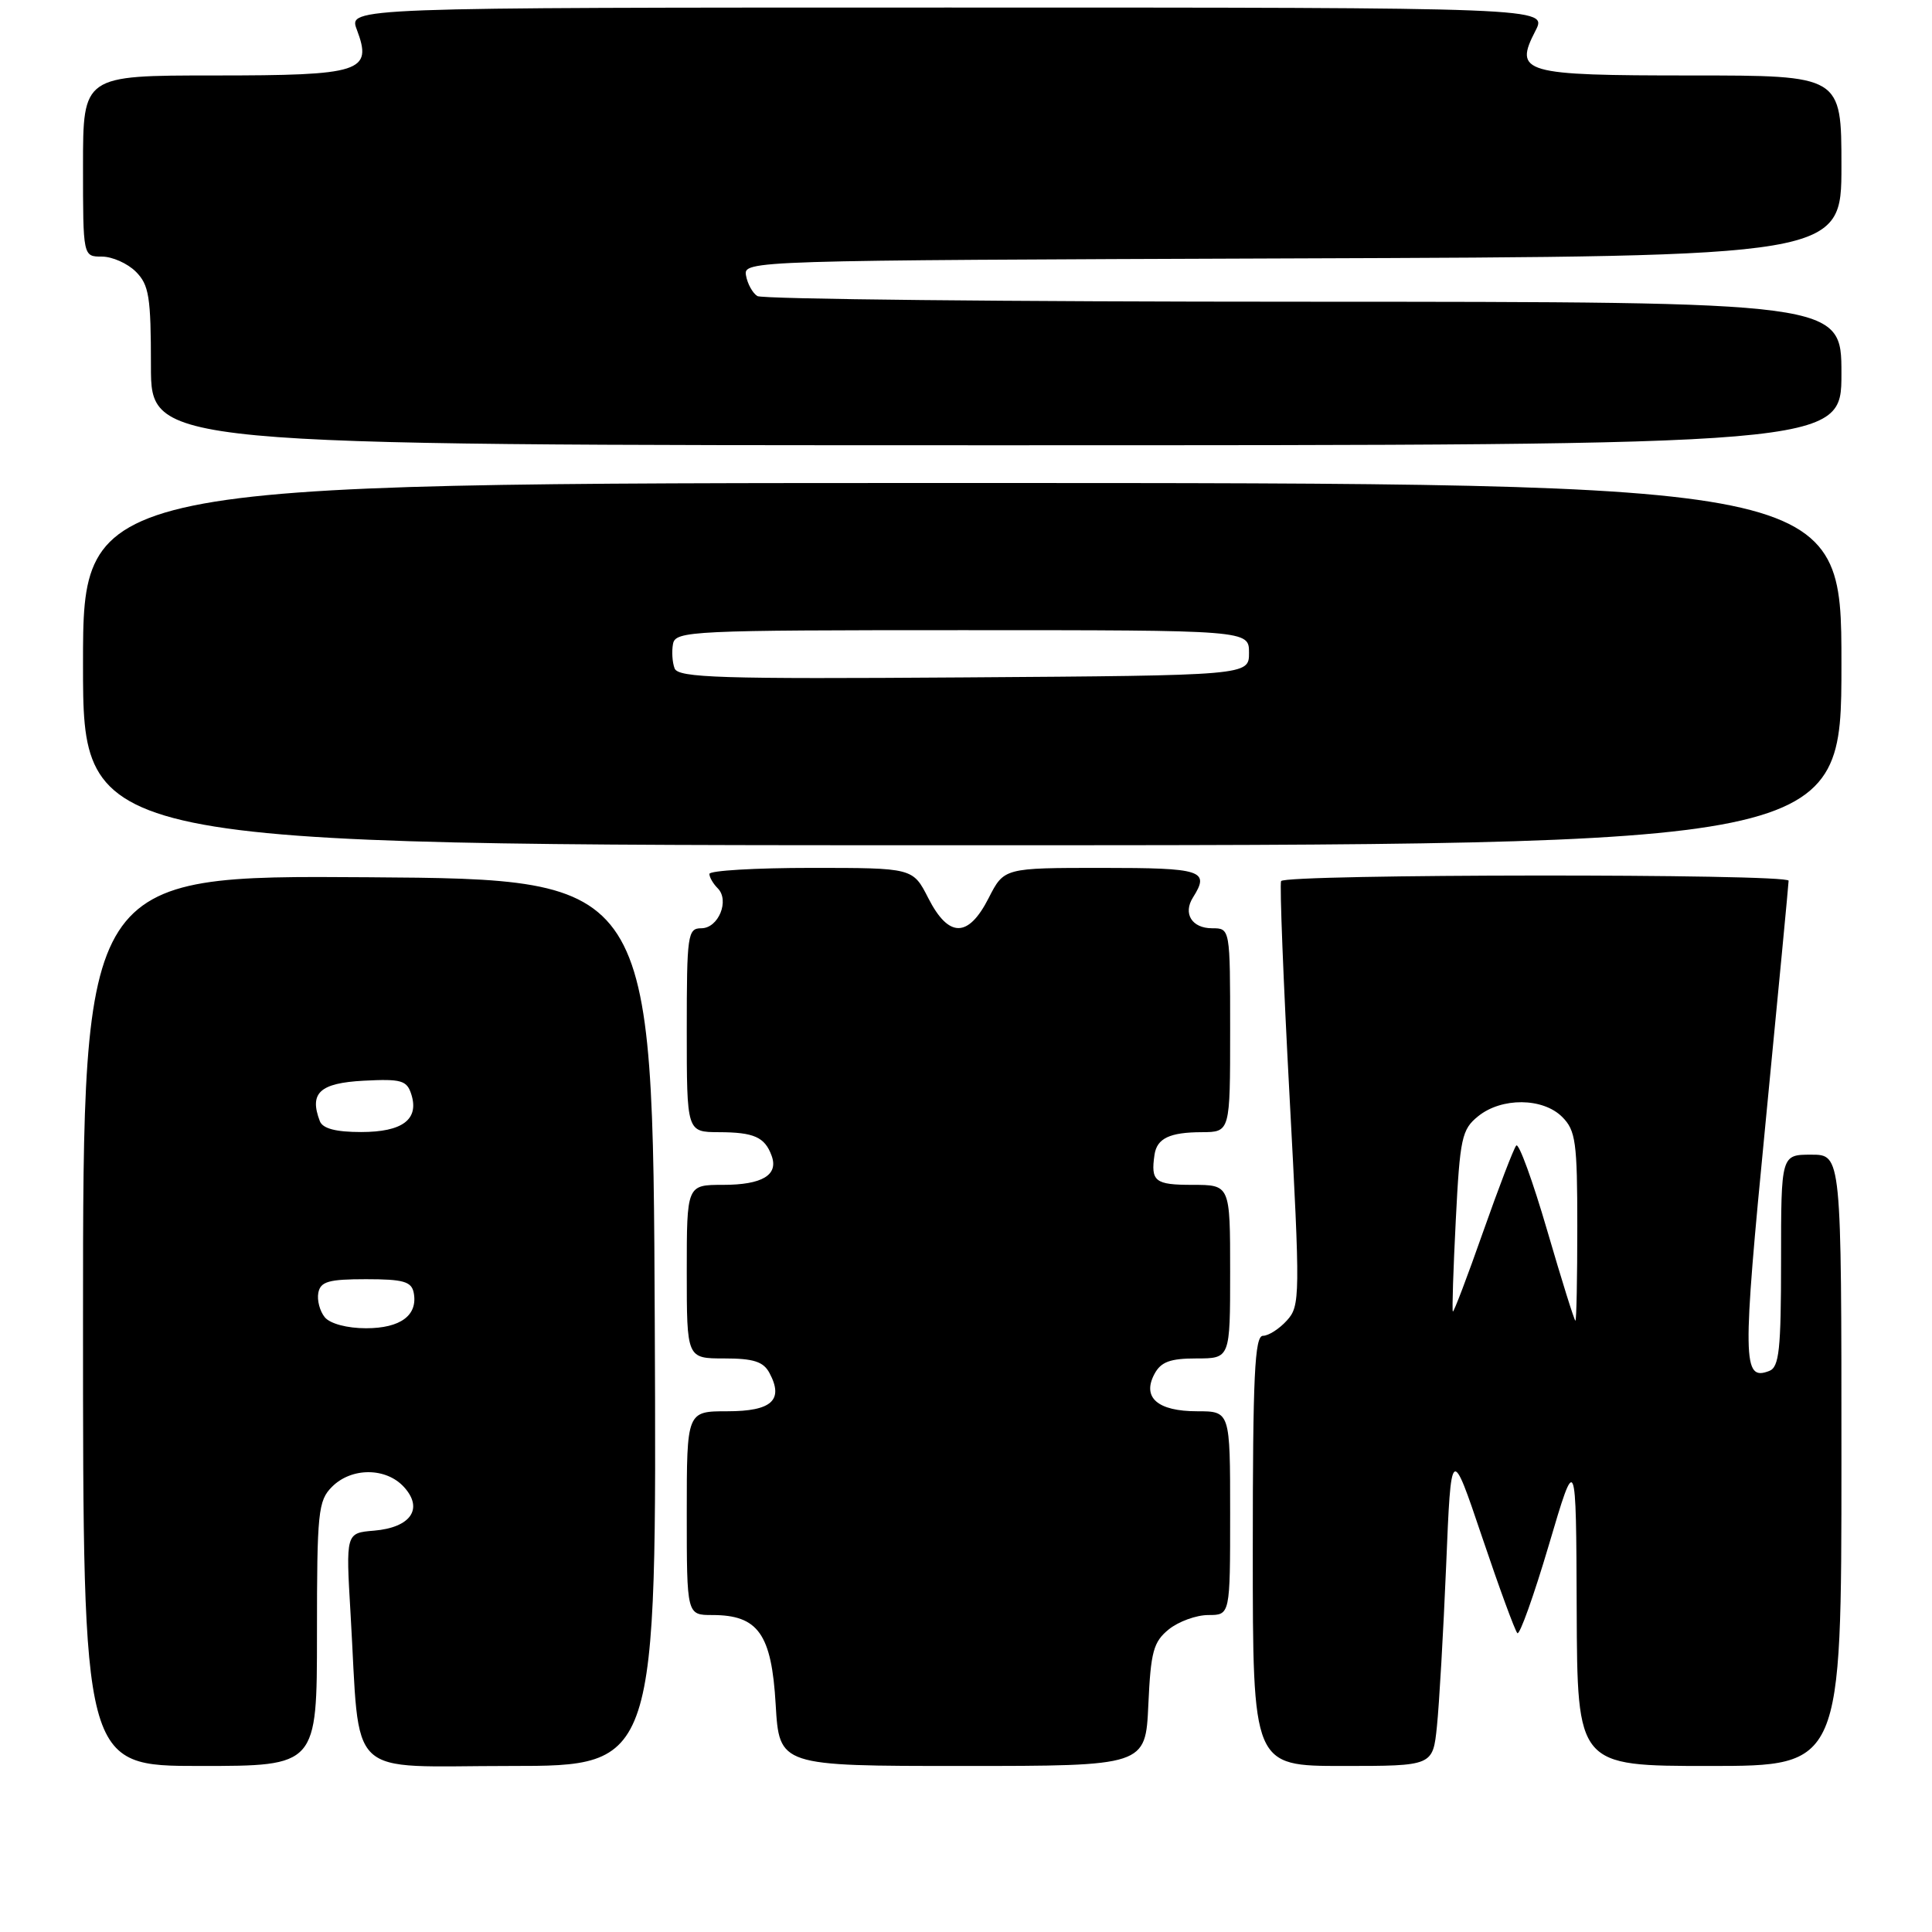 <?xml version="1.0" encoding="UTF-8" standalone="no"?>
<!DOCTYPE svg PUBLIC "-//W3C//DTD SVG 1.1//EN" "http://www.w3.org/Graphics/SVG/1.1/DTD/svg11.dtd" >
<svg xmlns="http://www.w3.org/2000/svg" xmlns:xlink="http://www.w3.org/1999/xlink" version="1.1" viewBox="0 0 256 256">
 <g >
 <path fill="currentColor"
d=" M 42.00 216.50 C 42.00 200.33 42.15 198.85 44.00 197.00 C 46.59 194.41 51.18 194.43 53.55 197.06 C 56.14 199.92 54.42 202.41 49.56 202.82 C 45.82 203.13 45.82 203.13 46.45 213.82 C 47.77 236.17 45.49 234.00 67.60 234.00 C 87.02 234.00 87.02 234.00 86.76 175.25 C 86.50 116.50 86.50 116.50 48.75 116.24 C 11.00 115.98 11.00 115.98 11.00 174.99 C 11.00 234.00 11.00 234.00 26.50 234.00 C 42.00 234.00 42.00 234.00 42.00 216.50 Z  M 152.16 225.90 C 152.48 218.85 152.83 217.56 154.87 215.90 C 156.16 214.86 158.52 214.00 160.11 214.00 C 163.00 214.00 163.00 214.00 163.00 200.50 C 163.00 187.00 163.00 187.00 158.62 187.00 C 153.39 187.00 151.30 185.18 152.97 182.06 C 153.83 180.45 155.05 180.00 158.54 180.00 C 163.00 180.00 163.00 180.00 163.00 168.50 C 163.00 157.00 163.00 157.00 158.00 157.00 C 153.03 157.00 152.46 156.55 152.98 153.00 C 153.30 150.84 154.99 150.03 159.25 150.02 C 163.00 150.00 163.00 150.00 163.00 136.50 C 163.00 123.00 163.00 123.00 160.61 123.00 C 157.93 123.00 156.72 121.05 158.08 118.91 C 160.34 115.33 159.31 115.00 146.02 115.00 C 133.04 115.00 133.04 115.00 131.00 119.00 C 128.30 124.30 125.70 124.30 123.00 119.00 C 120.96 115.00 120.96 115.00 107.48 115.00 C 100.07 115.00 94.00 115.36 94.00 115.80 C 94.00 116.24 94.49 117.09 95.10 117.70 C 96.71 119.31 95.20 123.00 92.93 123.00 C 91.12 123.00 91.00 123.82 91.00 136.50 C 91.00 150.00 91.00 150.00 95.25 150.02 C 99.91 150.03 101.34 150.67 102.24 153.13 C 103.19 155.69 101.01 157.00 95.80 157.00 C 91.00 157.00 91.00 157.00 91.00 168.50 C 91.00 180.00 91.00 180.00 95.96 180.00 C 99.84 180.00 101.16 180.42 101.96 181.93 C 103.88 185.52 102.26 187.00 96.39 187.00 C 91.00 187.00 91.00 187.00 91.00 200.50 C 91.00 214.00 91.00 214.00 94.39 214.00 C 100.46 214.00 102.24 216.51 102.78 225.84 C 103.26 234.00 103.26 234.00 127.52 234.00 C 151.79 234.00 151.79 234.00 152.16 225.90 Z  M 190.40 228.75 C 190.70 225.86 191.25 216.30 191.62 207.50 C 192.28 191.50 192.28 191.50 196.39 203.68 C 198.65 210.38 200.75 216.11 201.06 216.40 C 201.36 216.70 203.24 211.45 205.23 204.72 C 208.84 192.50 208.84 192.50 208.92 213.25 C 209.00 234.00 209.00 234.00 226.50 234.00 C 244.00 234.00 244.00 234.00 244.00 193.50 C 244.00 153.00 244.00 153.00 240.00 153.00 C 236.00 153.00 236.00 153.00 236.00 167.03 C 236.00 178.85 235.75 181.16 234.43 181.66 C 230.89 183.02 230.85 180.51 233.94 148.83 C 235.62 131.54 237.00 117.08 237.00 116.70 C 237.00 115.75 170.21 115.80 169.75 116.75 C 169.55 117.16 170.05 129.98 170.87 145.22 C 172.30 171.86 172.28 173.03 170.52 174.97 C 169.51 176.09 168.08 177.00 167.35 177.00 C 166.25 177.00 166.00 182.29 166.00 205.50 C 166.00 234.00 166.00 234.00 177.93 234.00 C 189.86 234.00 189.86 234.00 190.40 228.75 Z  M 244.00 88.00 C 244.00 64.00 244.00 64.00 127.50 64.00 C 11.00 64.00 11.00 64.00 11.00 88.00 C 11.00 112.00 11.00 112.00 127.50 112.00 C 244.00 112.00 244.00 112.00 244.00 88.00 Z  M 244.00 49.50 C 244.00 40.00 244.00 40.00 172.75 39.98 C 133.56 39.98 100.98 39.64 100.35 39.23 C 99.72 38.83 99.04 37.60 98.85 36.50 C 98.50 34.52 99.12 34.50 171.25 34.24 C 244.00 33.99 244.00 33.99 244.00 21.99 C 244.00 10.00 244.00 10.00 224.12 10.00 C 201.73 10.00 200.57 9.67 203.46 4.07 C 205.05 1.00 205.05 1.00 125.61 1.00 C 46.17 1.00 46.17 1.00 47.28 3.92 C 49.39 9.53 47.95 10.00 28.38 10.00 C 11.00 10.00 11.00 10.00 11.00 22.00 C 11.00 34.00 11.00 34.00 13.50 34.00 C 14.87 34.00 16.90 34.90 18.00 36.00 C 19.75 37.75 20.00 39.33 20.00 48.50 C 20.00 59.00 20.00 59.00 132.00 59.00 C 244.00 59.00 244.00 59.00 244.00 49.50 Z  M 43.04 174.55 C 42.38 173.75 41.99 172.29 42.18 171.30 C 42.47 169.81 43.55 169.50 48.50 169.50 C 53.45 169.50 54.53 169.81 54.82 171.30 C 55.39 174.28 53.08 176.00 48.50 176.00 C 46.00 176.00 43.75 175.40 43.04 174.55 Z  M 42.38 148.56 C 40.95 144.82 42.37 143.51 48.18 143.20 C 53.18 142.94 53.91 143.15 54.50 145.00 C 55.56 148.33 53.33 150.00 47.85 150.00 C 44.49 150.00 42.76 149.54 42.38 148.56 Z  M 205.01 163.04 C 203.09 156.46 201.25 151.40 200.91 151.79 C 200.57 152.18 198.59 157.35 196.50 163.28 C 194.42 169.20 192.62 173.93 192.51 173.78 C 192.39 173.62 192.57 168.17 192.90 161.66 C 193.45 150.80 193.69 149.66 195.86 147.91 C 198.97 145.39 204.44 145.44 207.00 148.00 C 208.79 149.79 209.00 151.33 209.00 162.50 C 209.00 169.38 208.89 175.00 208.75 175.00 C 208.61 175.00 206.93 169.62 205.01 163.04 Z  M 89.39 88.57 C 89.08 87.77 88.99 86.30 89.18 85.31 C 89.51 83.60 91.66 83.50 127.51 83.50 C 165.50 83.50 165.50 83.50 165.50 86.50 C 165.50 89.50 165.50 89.50 127.72 89.76 C 95.43 89.99 89.87 89.81 89.39 88.57 Z "/>
</g>
</svg>